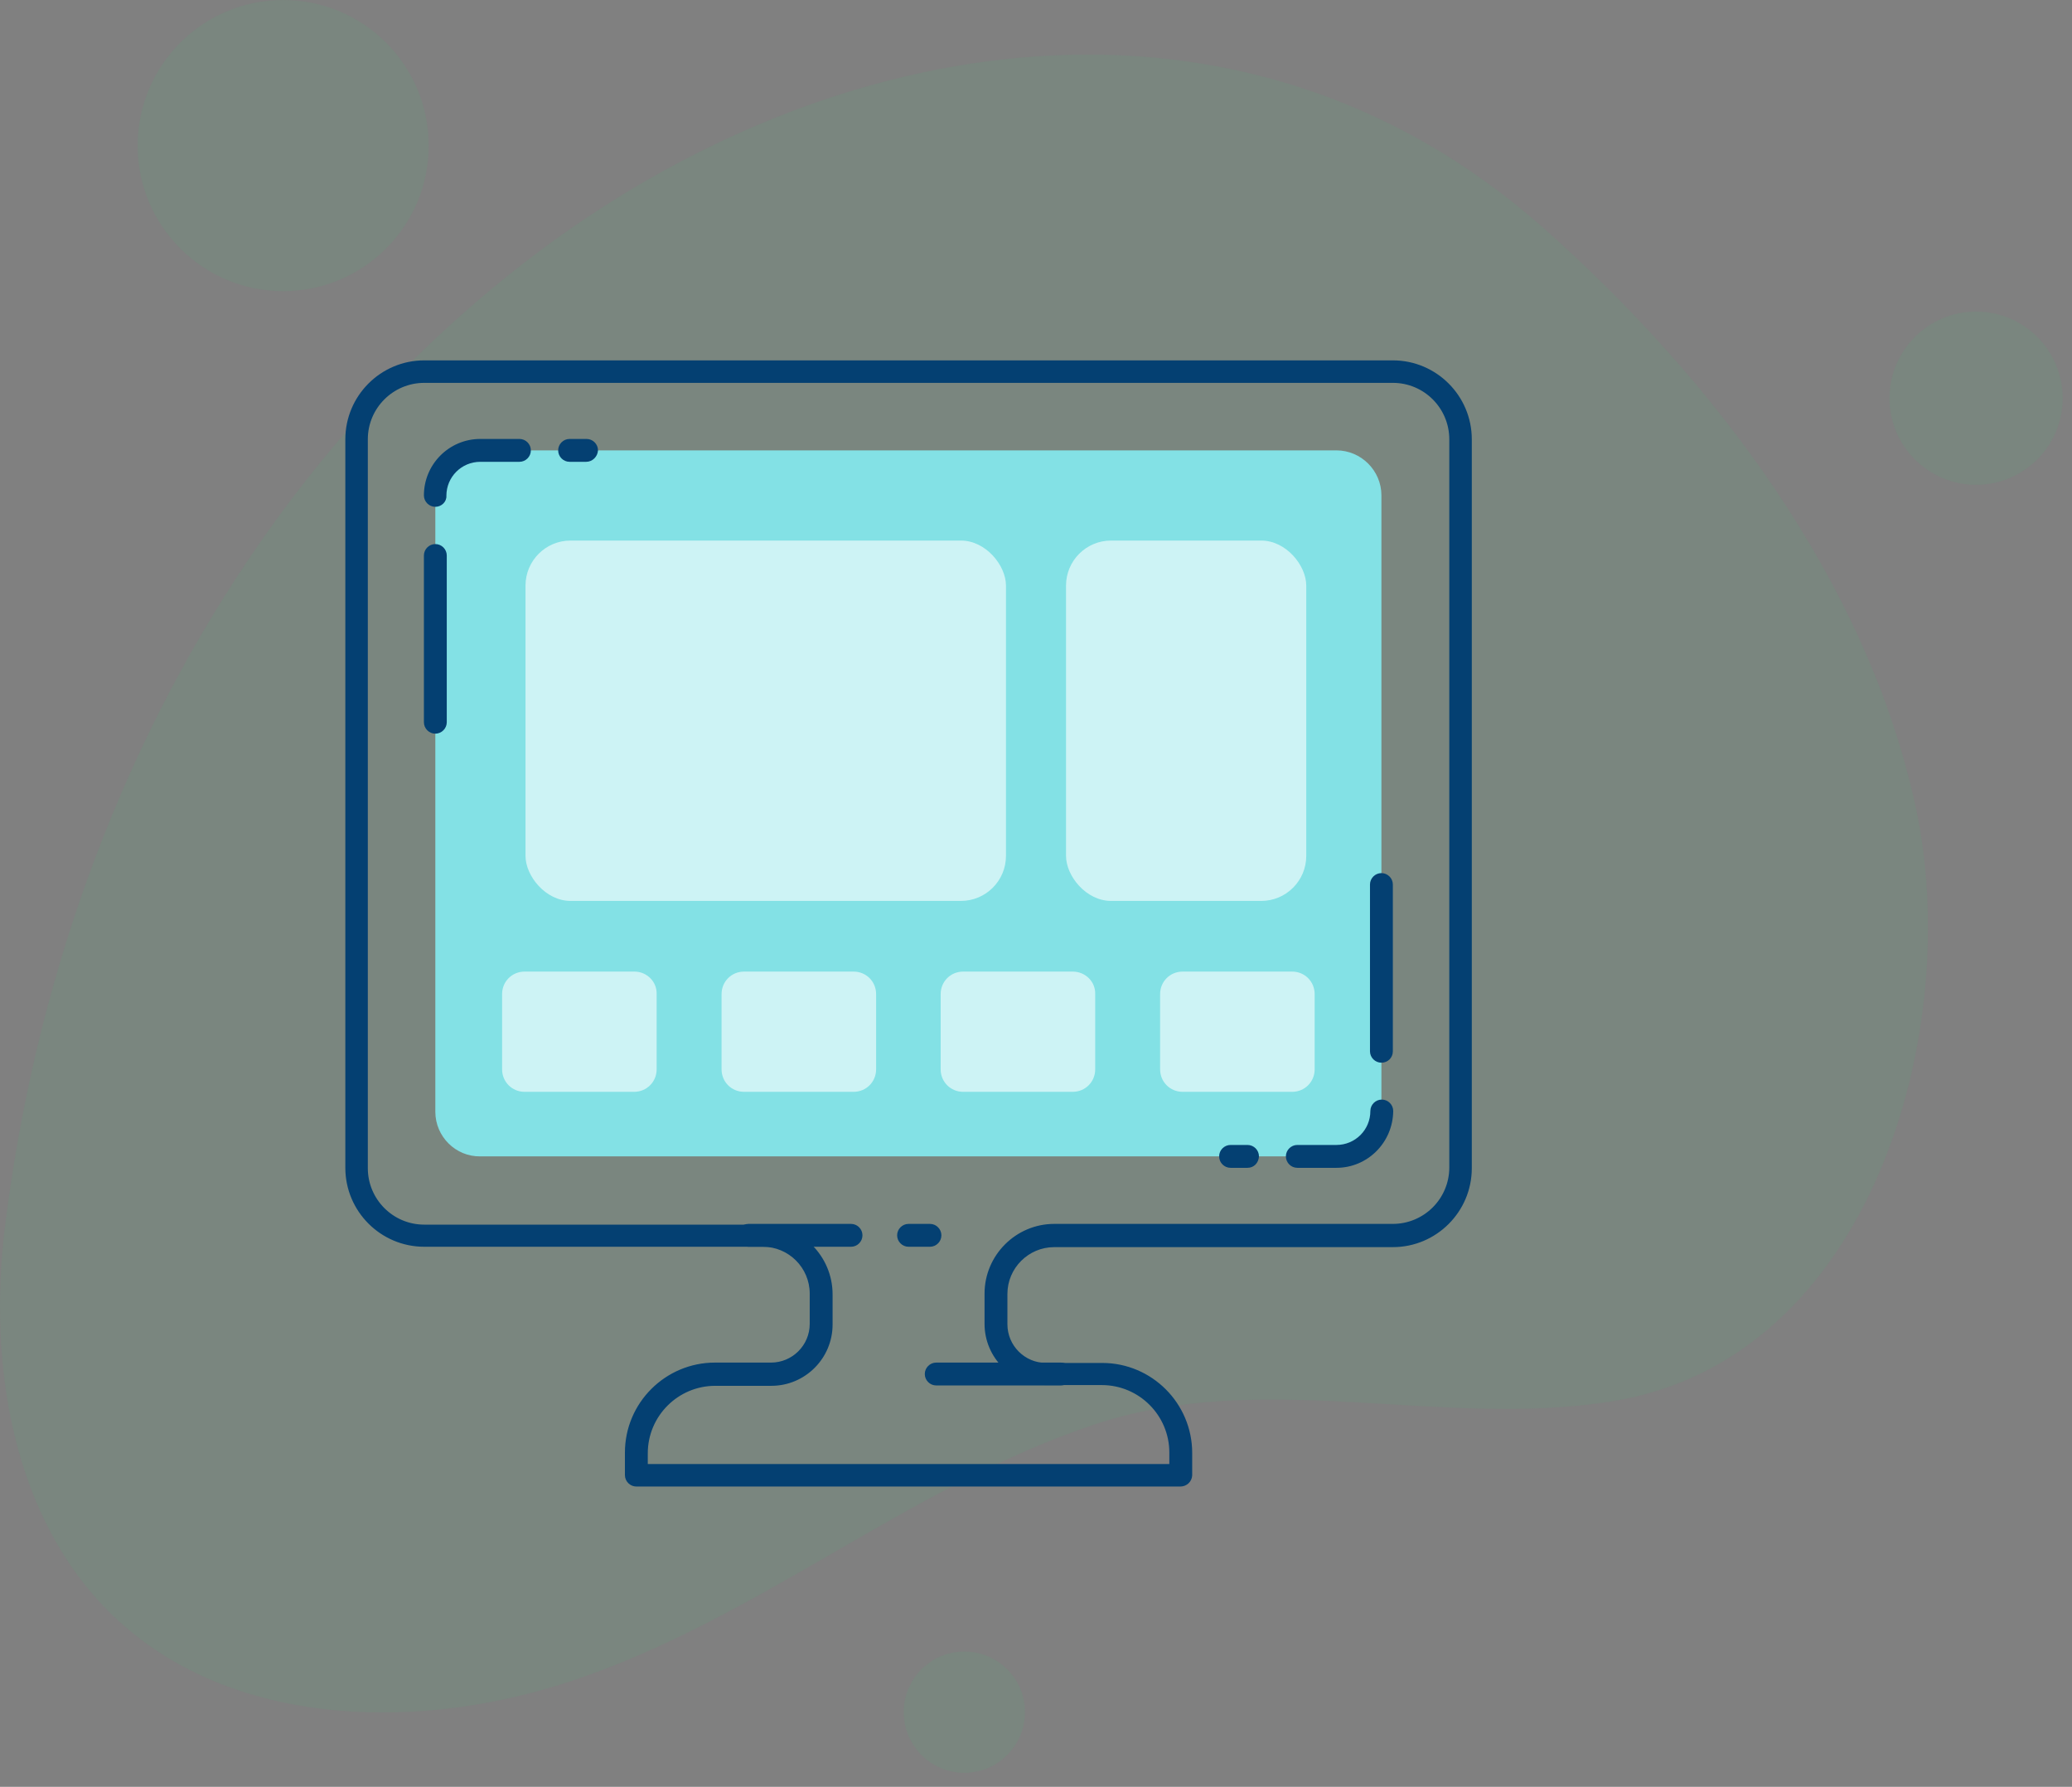 <svg width="138" height="119" viewBox="0 0 138 119" fill="none" xmlns="http://www.w3.org/2000/svg">
<rect x="0" y="0" width="138" height="119" fill="#808080" stroke="none"/>
<g opacity="0.08">
<path d="M16.603 37.176C21.714 29.599 27.975 22.8 35.361 17.152C55.406 1.834 82.742 -2.621 102.814 15.197C114.151 25.265 124.33 38.655 127.59 53.74C130.799 68.591 124.693 90.561 107.354 93.329C95.956 95.154 84.169 91.141 72.979 94.843C60.249 99.055 49.889 108.371 36.943 112.306C27.275 115.247 15.133 114.962 7.48 107.558C0.821 101.114 -0.796 90.907 0.328 81.704C2.274 65.849 7.713 50.341 16.603 37.176Z" fill="#34C872"/>
<path d="M18.86 19.392C24.215 19.392 28.555 15.051 28.555 9.696C28.555 4.341 24.215 0 18.86 0C13.507 0 9.166 4.341 9.166 9.696C9.166 15.051 13.507 19.392 18.86 19.392Z" fill="#34C872"/>
<path d="M131.612 32.289C134.797 32.289 137.38 29.706 137.38 26.52C137.38 23.333 134.797 20.75 131.612 20.75C128.426 20.75 125.843 23.333 125.843 26.52C125.843 29.706 128.426 32.289 131.612 32.289Z" fill="#34C872"/>
<path d="M68.266 114.028C68.266 116.259 66.458 118.067 64.227 118.067C61.996 118.067 60.189 116.259 60.189 114.028C60.189 111.796 61.996 109.988 64.227 109.988C66.458 109.988 68.266 111.796 68.266 114.028Z" fill="#34C872"/>
</g>
<g clip-path="url(#clip0)">
<path d="M28.994 74.041V32.991C28.994 31.345 30.345 29.994 31.991 29.994H89.009C90.655 29.994 92.006 31.345 92.006 32.991V74.016C92.006 75.662 90.655 77.013 89.009 77.013H31.991C30.345 77.038 28.994 75.687 28.994 74.041Z" fill="#83E1E5"/>
<path d="M78.617 99H42.383C41.965 99 41.621 98.656 41.621 98.238V96.74C41.621 93.424 44.323 90.746 47.615 90.746H51.349C52.774 90.746 53.929 89.591 53.929 88.166V86.152C53.929 84.432 52.528 83.032 50.809 83.032H28.257C25.358 83.032 23 80.674 23 77.775V29.257C23 26.358 25.358 24 28.257 24H92.767C95.666 24 98.025 26.358 98.025 29.257V77.799C98.025 80.698 95.666 83.057 92.767 83.057H70.216C68.496 83.057 67.096 84.457 67.096 86.177V88.191C67.096 89.616 68.251 90.77 69.675 90.77H73.409C76.726 90.77 79.403 93.473 79.403 96.764V98.263C79.379 98.681 79.035 99 78.617 99ZM43.144 97.501H77.88V96.74C77.88 94.259 75.866 92.244 73.385 92.244H69.651C67.415 92.244 65.573 90.427 65.573 88.166V86.152C65.573 83.597 67.661 81.509 70.216 81.509H92.767C94.831 81.509 96.526 79.838 96.526 77.75V29.257C96.526 27.194 94.856 25.498 92.767 25.498H28.257C26.194 25.498 24.498 27.169 24.498 29.257V77.799C24.498 79.863 26.169 81.558 28.257 81.558H50.809C53.364 81.558 55.452 83.646 55.452 86.201V88.216C55.452 90.451 53.634 92.293 51.374 92.293H47.64C45.158 92.293 43.144 94.308 43.144 96.789V97.501Z" fill="#044072"/>
<path d="M56.68 83.032H49.851C49.433 83.032 49.089 82.688 49.089 82.271C49.089 81.853 49.433 81.509 49.851 81.509H56.68C57.098 81.509 57.442 81.853 57.442 82.271C57.442 82.688 57.098 83.032 56.68 83.032Z" fill="#044072"/>
<path d="M61.937 83.032H60.512C60.095 83.032 59.751 82.688 59.751 82.271C59.751 81.853 60.095 81.509 60.512 81.509H61.937C62.355 81.509 62.699 81.853 62.699 82.271C62.699 82.688 62.355 83.032 61.937 83.032Z" fill="#044072"/>
<path d="M70.658 92.269H62.355C61.937 92.269 61.593 91.925 61.593 91.507C61.593 91.09 61.937 90.746 62.355 90.746H70.658C71.076 90.746 71.419 91.09 71.419 91.507C71.419 91.925 71.076 92.269 70.658 92.269Z" fill="#044072"/>
<path d="M28.994 33.753C28.576 33.753 28.233 33.409 28.233 32.991C28.233 30.928 29.903 29.233 31.991 29.233H34.595C35.013 29.233 35.357 29.576 35.357 29.994C35.357 30.412 35.013 30.756 34.595 30.756H31.991C30.738 30.756 29.731 31.763 29.731 33.016C29.756 33.409 29.412 33.753 28.994 33.753Z" fill="#044072"/>
<path d="M28.994 48.861C28.576 48.861 28.233 48.517 28.233 48.099V36.995C28.233 36.578 28.576 36.234 28.994 36.234C29.412 36.234 29.756 36.578 29.756 36.995V48.099C29.756 48.517 29.412 48.861 28.994 48.861Z" fill="#044072"/>
<path d="M39.042 30.756H37.936C37.519 30.756 37.175 30.412 37.175 29.994C37.175 29.576 37.519 29.233 37.936 29.233H39.066C39.484 29.233 39.828 29.576 39.828 29.994C39.803 30.412 39.459 30.756 39.042 30.756Z" fill="#044072"/>
<path d="M89.009 77.775H86.405C85.987 77.775 85.643 77.431 85.643 77.013C85.643 76.596 85.987 76.252 86.405 76.252H89.009C90.262 76.252 91.269 75.245 91.269 73.992C91.269 73.574 91.613 73.23 92.03 73.23C92.448 73.23 92.792 73.574 92.792 73.992C92.767 76.104 91.072 77.775 89.009 77.775Z" fill="#044072"/>
<path d="M92.006 70.774C91.588 70.774 91.244 70.43 91.244 70.012V58.908C91.244 58.491 91.588 58.147 92.006 58.147C92.423 58.147 92.767 58.491 92.767 58.908V70.012C92.767 70.454 92.423 70.774 92.006 70.774Z" fill="#044072"/>
<path d="M83.088 77.775H81.958C81.541 77.775 81.197 77.431 81.197 77.013C81.197 76.596 81.541 76.252 81.958 76.252H83.088C83.506 76.252 83.85 76.596 83.85 77.013C83.825 77.456 83.506 77.775 83.088 77.775Z" fill="#044072"/>
<path opacity="0.6" d="M42.26 64.706H34.939C34.104 64.706 33.441 65.369 33.441 66.204V71.216C33.441 72.051 34.104 72.714 34.939 72.714H42.235C43.07 72.714 43.734 72.051 43.734 71.216V66.204C43.758 65.369 43.07 64.706 42.26 64.706Z" fill="white"/>
<path opacity="0.6" d="M56.852 64.706H49.556C48.721 64.706 48.058 65.369 48.058 66.204V71.216C48.058 72.051 48.721 72.714 49.556 72.714H56.852C57.688 72.714 58.351 72.051 58.351 71.216V66.204C58.351 65.369 57.688 64.706 56.852 64.706Z" fill="white"/>
<path opacity="0.6" d="M71.444 64.706H64.148C63.313 64.706 62.65 65.369 62.65 66.204V71.216C62.65 72.051 63.313 72.714 64.148 72.714H71.444C72.28 72.714 72.943 72.051 72.943 71.216V66.204C72.967 65.369 72.28 64.706 71.444 64.706Z" fill="white"/>
<path opacity="0.6" d="M86.061 64.706H78.765C77.929 64.706 77.266 65.369 77.266 66.204V71.216C77.266 72.051 77.929 72.714 78.765 72.714H86.061C86.896 72.714 87.559 72.051 87.559 71.216V66.204C87.559 65.369 86.896 64.706 86.061 64.706Z" fill="white"/>
<rect opacity="0.6" x="35" y="36" width="32" height="24" rx="3" fill="white"/>
<rect opacity="0.6" x="71" y="36" width="16" height="24" rx="3" fill="white"/>
</g>
<defs>
<clipPath id="clip0">
<rect width="75" height="75" fill="white" transform="translate(23 24)"/>
</clipPath>
</defs>
</svg>
